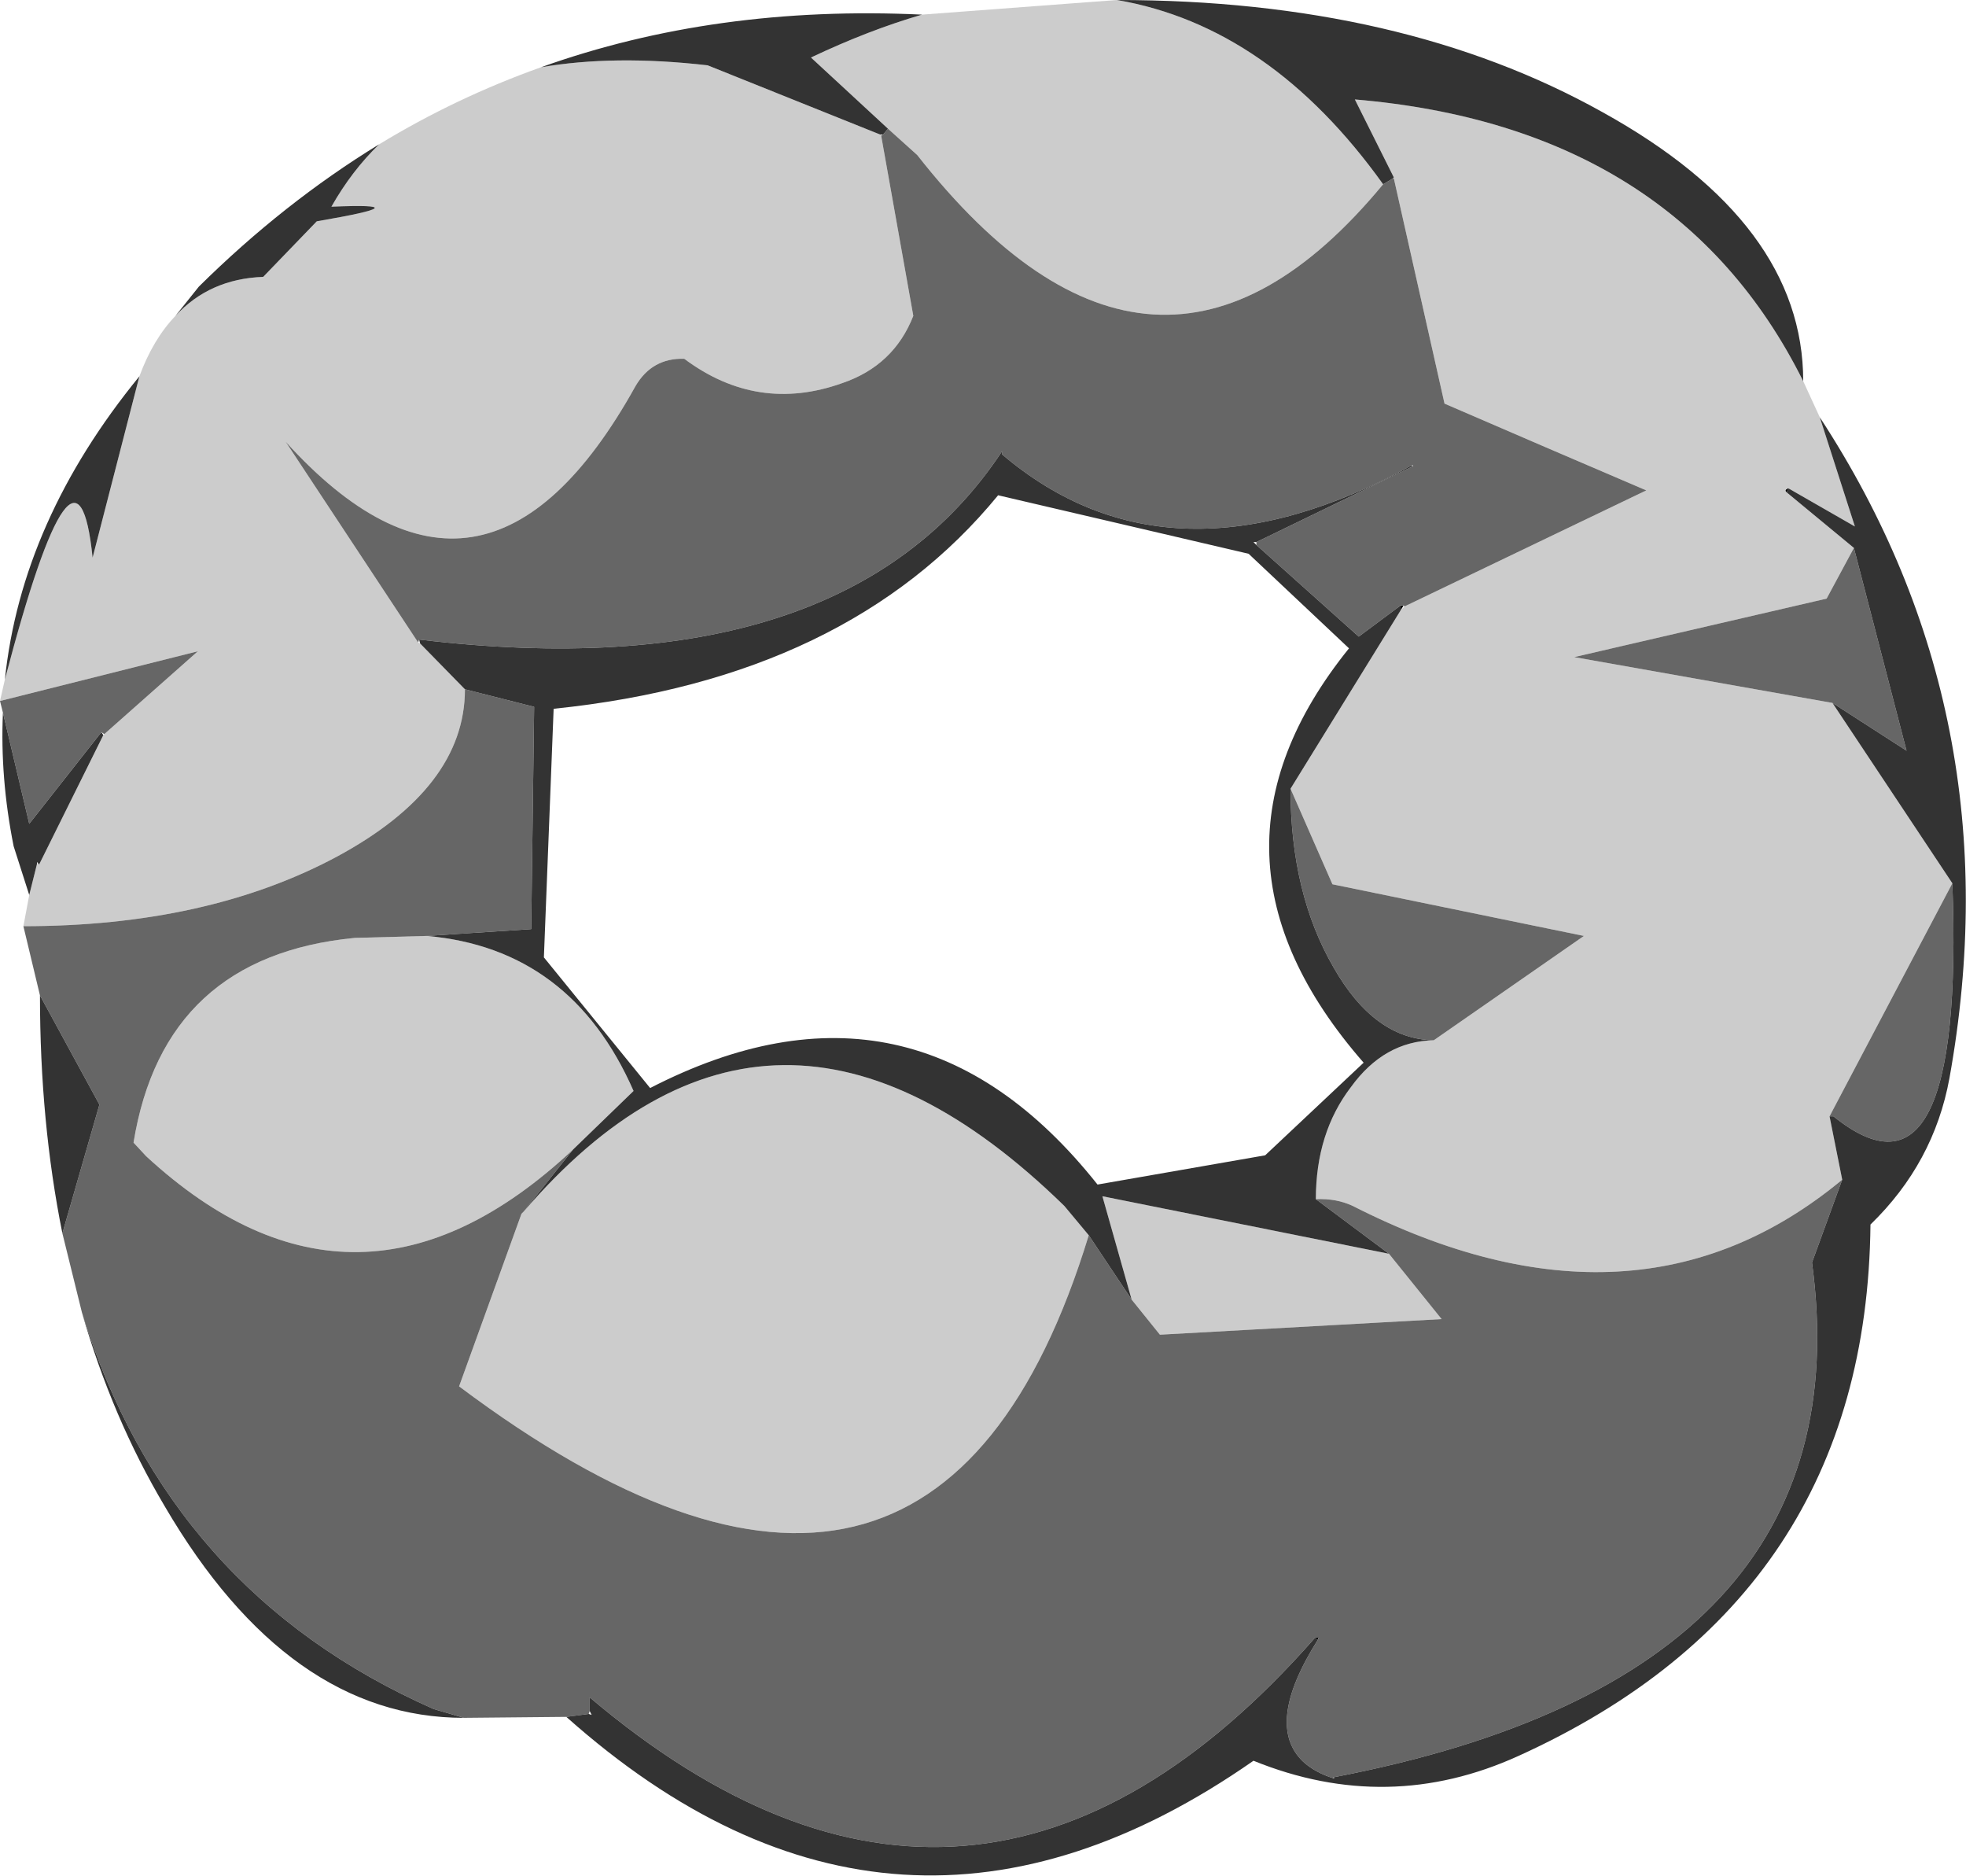 <?xml version="1.0" encoding="UTF-8" standalone="no"?>
<svg xmlns:xlink="http://www.w3.org/1999/xlink" height="96.2px" width="100.85px" xmlns="http://www.w3.org/2000/svg">
  <g transform="matrix(1.0, 0.0, 0.0, 1.0, 50.3, 47.35)">
    <path d="M41.35 -22.1 Q41.2 -22.2 41.4 -22.3 L41.45 -22.3 41.35 -22.1 M21.7 -16.3 L21.55 -16.05 21.55 -16.3 21.7 -16.3 M17.3 36.75 L17.15 36.65 17.35 36.6 17.3 36.75" fill="#000000" fill-rule="evenodd" stroke="none"/>
    <path d="M21.2 -38.25 L19.2 -42.25 Q35.7 -40.85 42.2 -27.8 L43.05 -25.95 44.85 -20.35 41.45 -22.3 41.4 -22.3 Q41.2 -22.2 41.35 -22.1 L44.8 -19.25 43.4 -16.65 30.45 -13.65 43.7 -11.3 49.85 -2.05 43.55 9.9 44.2 13.15 Q33.65 21.9 19.1 14.5 18.25 14.1 17.2 14.15 17.2 10.75 19.0 8.4 20.7 6.05 23.25 6.0 L30.95 0.65 18.05 -2.0 15.9 -6.9 21.55 -16.05 21.75 -16.25 34.15 -22.2 Q29.0 -24.4 23.8 -26.65 L21.2 -38.2 21.2 -38.25 M7.0 -47.35 Q14.85 -46.0 20.65 -37.9 9.0 -23.8 -3.25 -39.4 L-4.75 -40.75 -8.7 -44.4 Q-5.75 -45.8 -3.0 -46.6 L7.0 -47.35 M-28.75 -14.35 L-26.45 -12.0 Q-26.45 -6.95 -33.05 -3.4 -39.7 0.15 -49.1 0.15 L-48.8 -1.45 -48.4 -3.05 -48.3 -3.0 -45.0 -9.65 -44.95 -9.7 -40.15 -13.95 -50.3 -11.4 -50.05 -12.5 Q-46.35 -26.6 -45.55 -18.75 L-43.15 -28.05 Q-42.45 -29.95 -41.3 -31.15 -39.55 -33.05 -36.8 -33.15 L-34.05 -36.0 Q-28.5 -36.95 -33.3 -36.75 -32.25 -38.6 -30.85 -39.95 -26.9 -42.35 -22.55 -43.9 -18.8 -44.55 -14.0 -44.0 L-5.15 -40.45 -5.1 -40.4 -3.45 -31.15 Q-4.45 -28.6 -7.1 -27.7 -11.45 -26.15 -15.2 -28.95 -16.85 -29.0 -17.7 -27.55 -25.5 -13.5 -35.65 -24.7 L-28.85 -14.4 -28.75 -14.35 M-28.4 0.65 Q-21.0 1.3 -17.8 8.6 L-20.9 11.6 Q-31.95 21.95 -42.8 11.95 L-43.45 11.25 Q-41.9 1.7 -32.1 0.75 L-28.4 0.65 M-23.45 14.8 Q-10.65 -0.1 4.3 14.5 L5.55 16.0 Q-2.4 42.0 -26.75 23.75 L-23.55 14.9 -23.45 14.8 M7.75 19.3 L6.25 14.0 20.95 16.95 23.65 20.3 9.2 21.1 7.75 19.3" fill="#cccccc" fill-rule="evenodd" stroke="none"/>
    <path d="M20.65 -37.9 L21.15 -38.2 21.2 -38.2 23.8 -26.65 Q29.0 -24.4 34.15 -22.2 L21.75 -16.25 21.7 -16.3 21.55 -16.3 19.4 -14.7 14.15 -19.4 14.15 -19.55 22.2 -23.45 22.15 -23.5 Q9.75 -16.7 1.1 -24.05 L1.1 -24.2 Q-7.0 -11.95 -28.8 -14.55 L-28.85 -14.4 -35.65 -24.7 Q-25.5 -13.5 -17.7 -27.55 -16.85 -29.0 -15.2 -28.95 -11.45 -26.15 -7.1 -27.7 -4.45 -28.6 -3.45 -31.15 L-5.1 -40.4 -5.0 -40.45 -4.75 -40.75 -3.25 -39.4 Q9.0 -23.8 20.65 -37.9 M15.9 -6.9 L18.05 -2.0 30.95 0.65 23.25 6.0 Q20.2 5.95 18.1 2.25 15.9 -1.55 15.9 -6.9 M17.2 14.15 Q18.25 14.1 19.1 14.5 33.65 21.9 44.2 13.15 L42.65 17.4 Q45.5 38.55 18.1 43.8 L18.1 43.85 Q17.15 43.55 16.55 43.0 14.55 41.1 17.3 36.75 L17.35 36.6 17.15 36.65 Q-0.25 56.45 -20.05 39.7 L-20.05 40.4 -20.1 40.55 -21.25 40.7 -26.5 40.75 -28.05 40.3 Q-41.65 34.3 -46.1 19.95 L-47.1 15.9 -45.2 9.3 -48.25 3.7 -49.1 0.15 Q-39.7 0.15 -33.05 -3.4 -26.45 -6.95 -26.45 -12.0 L-22.9 -11.1 -23.05 0.3 -28.4 0.65 -32.1 0.75 Q-41.9 1.7 -43.45 11.25 L-42.8 11.95 Q-31.95 21.95 -20.9 11.6 L-23.45 14.8 -23.55 14.9 -26.75 23.75 Q-2.4 42.0 5.55 16.0 L7.75 19.3 9.2 21.1 23.65 20.3 20.95 16.95 17.2 14.15 M43.55 9.9 L49.85 -2.05 Q50.5 15.35 43.75 9.9 L43.55 9.9 M43.7 -11.3 L30.45 -13.65 43.4 -16.65 44.8 -19.25 47.5 -8.85 43.7 -11.3 M-50.15 -10.8 L-50.3 -11.4 -40.15 -13.95 -44.95 -9.7 -45.1 -9.8 -48.8 -5.1 -50.15 -10.8" fill="#666666" fill-rule="evenodd" stroke="none"/>
    <path d="M21.2 -38.25 L21.15 -38.2 20.65 -37.9 Q14.85 -46.0 7.0 -47.35 21.6 -47.35 31.9 -41.6 42.2 -35.9 42.2 -27.8 35.7 -40.85 19.2 -42.25 L21.2 -38.25 M21.55 -16.05 L15.9 -6.9 Q15.9 -1.55 18.1 2.25 20.2 5.95 23.25 6.0 20.7 6.05 19.0 8.4 17.2 10.75 17.2 14.15 L20.95 16.95 6.25 14.0 7.75 19.3 5.55 16.0 4.3 14.5 Q-10.65 -0.1 -23.45 14.8 L-20.9 11.6 -17.8 8.6 Q-21.0 1.3 -28.4 0.65 L-23.05 0.3 -22.9 -11.1 -26.45 -12.0 -28.75 -14.35 -28.8 -14.55 Q-7.0 -11.95 1.1 -24.2 L1.1 -24.05 Q9.75 -16.7 22.15 -23.5 L22.1 -23.45 22.2 -23.45 14.15 -19.55 14.0 -19.55 14.15 -19.4 19.4 -14.7 21.55 -16.3 21.55 -16.05 M44.2 13.15 L43.55 9.9 43.75 9.9 Q50.5 15.35 49.85 -2.05 L43.7 -11.3 47.5 -8.85 44.8 -19.25 41.35 -22.1 41.45 -22.3 44.85 -20.35 43.05 -25.95 Q53.05 -10.65 49.7 7.95 48.9 12.3 45.65 15.45 45.45 34.6 27.6 42.7 20.9 45.75 14.0 42.95 -4.35 55.75 -21.25 40.7 L-20.1 40.55 -19.95 40.6 -20.05 40.4 -20.05 39.7 Q-0.25 56.45 17.15 36.65 L17.3 36.75 Q14.55 41.1 16.55 43.0 17.15 43.55 18.1 43.85 L18.15 43.85 18.1 43.8 Q45.5 38.55 42.65 17.4 L44.2 13.15 M18.9 -14.1 L13.75 -18.95 0.9 -21.95 Q-6.8 -12.55 -21.9 -11.0 L-22.4 1.75 -16.95 8.45 Q-3.45 1.5 6.0 13.4 L14.6 11.9 19.65 7.15 Q10.35 -3.5 18.9 -14.1 M-26.5 40.75 Q-35.5 40.75 -41.85 29.9 -44.55 25.35 -46.1 19.95 -41.65 34.3 -28.05 40.3 L-26.5 40.75 M-47.1 15.9 Q-48.25 10.2 -48.25 3.7 L-45.2 9.3 -47.1 15.9 M-48.8 -1.45 L-49.6 -3.95 Q-50.3 -7.45 -50.15 -10.8 L-48.8 -5.1 -45.1 -9.8 -45.0 -9.65 -48.3 -3.0 -48.4 -3.15 -48.4 -3.05 -48.8 -1.45 M-50.05 -12.5 Q-49.2 -20.65 -43.15 -28.05 L-45.55 -18.75 Q-46.35 -26.6 -50.05 -12.5 M-41.3 -31.15 L-40.1 -32.65 Q-35.75 -36.95 -30.85 -39.95 -32.25 -38.6 -33.3 -36.75 -28.5 -36.95 -34.05 -36.0 L-36.8 -33.15 Q-39.55 -33.05 -41.3 -31.15 M-22.55 -43.9 Q-13.6 -47.1 -3.0 -46.6 -5.75 -45.8 -8.7 -44.4 L-4.75 -40.75 -5.0 -40.45 -5.15 -40.45 -14.0 -44.0 Q-18.8 -44.55 -22.55 -43.9" fill="#333333" fill-rule="evenodd" stroke="none"/>
  </g>
</svg>
